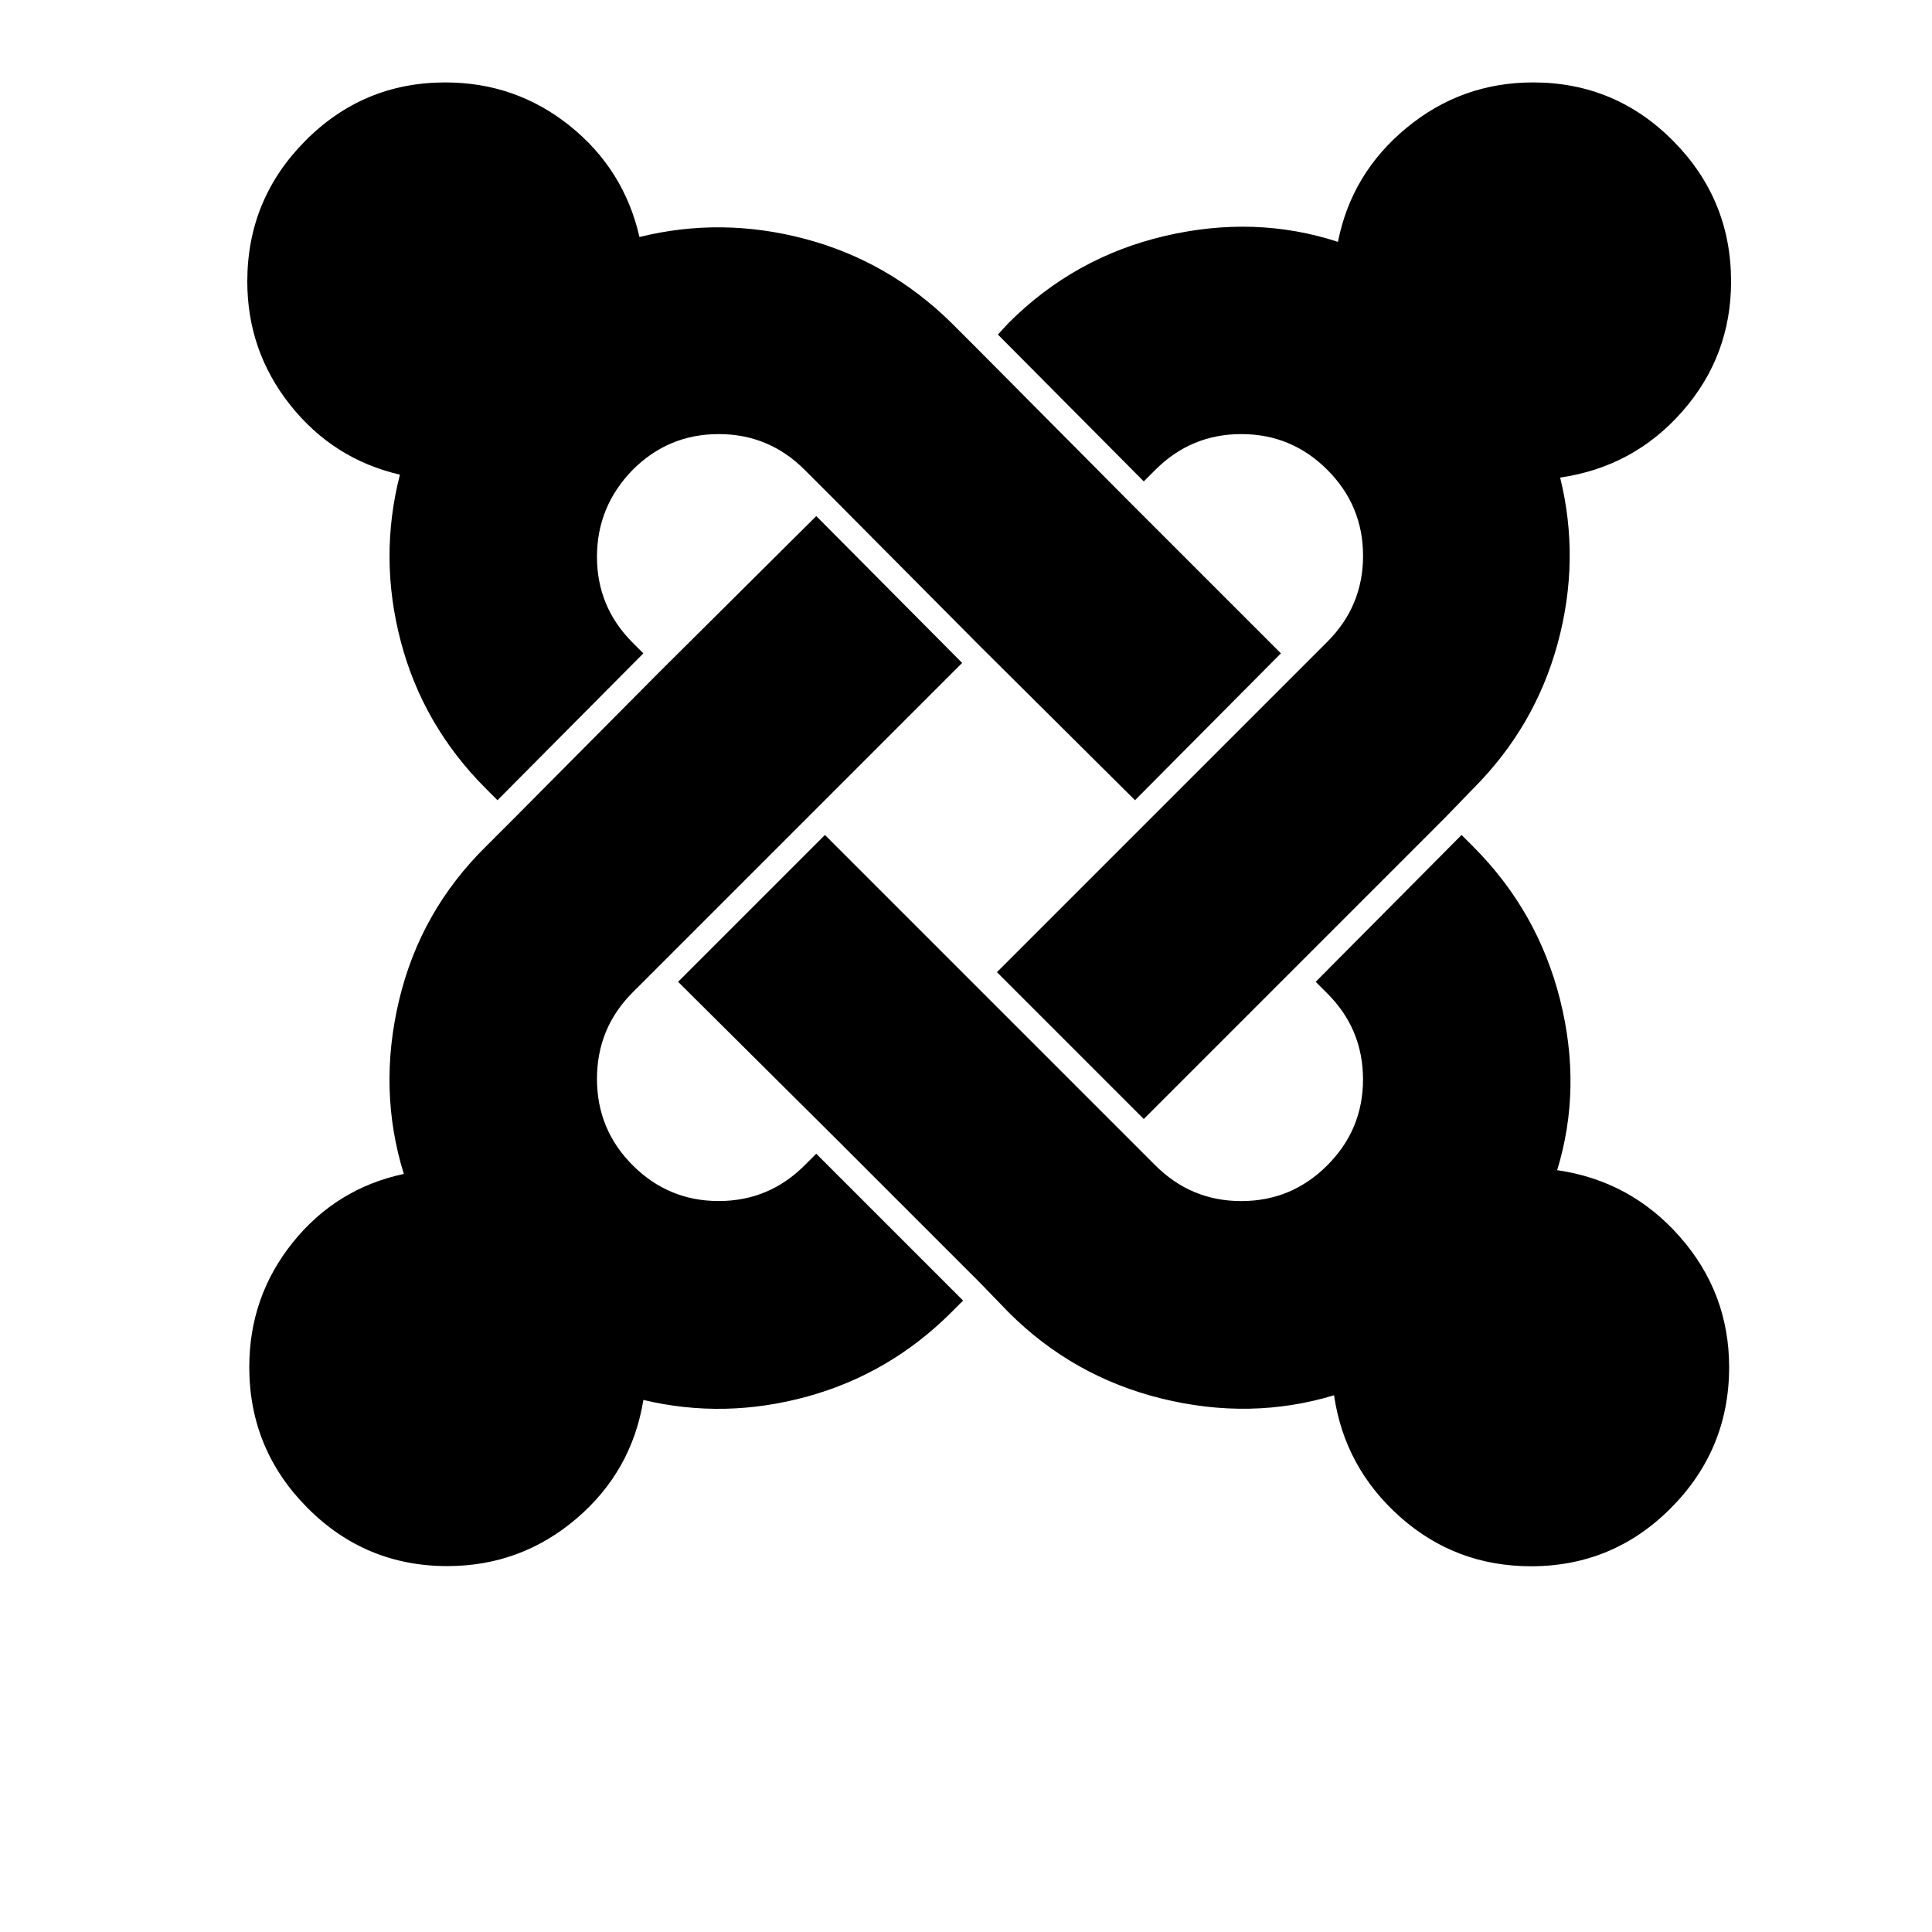 <svg width="24" height="24" viewBox="0 0 1000 1000">
  <path d="M662.997 338.176l-80-80-75.499-76.011-14.997-14.997c-21.675-21.333-46.912-35.84-75.755-43.499s-57.408-8-85.76-1.003c-5.333-23.339-17.344-42.496-36.011-57.493s-40.171-22.507-64.491-22.507c-28.331 0-52.501 10.091-72.491 30.251s-29.995 44.416-29.995 72.747c0 24 7.424 45.333 22.251 64s33.749 30.677 56.747 36.011c-7.339 28.672-7.168 57.493 0.491 86.507s22.336 54.336 44.011 76.011l5.995 5.995 75.499-76.011-5.504-5.504c-12.331-12.331-18.496-27.157-18.496-44.501s6.165-32.341 18.496-44.992c12.331-12.331 27.157-18.496 44.501-18.496s32.171 6.165 44.501 18.496l14.997 14.997 75.499 76.011 80.491 80 75.52-76.011zM492.501 679.168l5.995-5.995-76.011-76.011-5.995 5.995c-12.331 12.331-27.157 18.496-44.501 18.496-17.323 0-32.171-6.165-44.501-18.496s-18.496-27.243-18.496-44.757 6.165-32.427 18.496-44.757l170.517-170.517-75.499-76.011-80.491 80-75.499 76.011-14.997 14.997c-22.677 22.336-37.675 48.917-44.992 79.744s-6.507 60.757 2.496 89.749c-23.339 4.992-42.496 16.832-57.493 35.499s-22.507 40.171-22.507 64.491c0 28.331 10.005 52.587 29.995 72.747s44.16 30.251 72.491 30.251c25.344 0 47.573-8.171 66.752-24.491s30.741-36.843 34.752-61.504c28.011 6.677 56.256 6.080 84.757-1.749s53.397-22.357 74.731-43.691zM896 145.664c0-28.331-10.005-52.587-29.995-72.747s-44.16-30.251-72.491-30.251c-24.661 0-46.507 7.829-65.493 23.509s-30.827 35.328-35.499 59.008c-28.672-9.344-58.581-10.325-89.749-3.008s-58.091 22.336-80.747 44.992l-5.504 5.995 75.499 76.011 5.995-5.995c12.331-12.331 27.157-18.496 44.501-18.496s32.171 6.165 44.501 18.496 18.496 27.157 18.496 44.501-6.165 32.171-18.496 44.501l-171.008 171.008 76.011 76.011 155.989-156.011 14.507-14.997c21.333-21.333 35.925-46.421 43.755-75.243s8.256-57.408 1.259-85.76c25.344-3.669 46.421-15.083 63.253-34.24s25.216-41.621 25.216-67.285zM894.997 707.67c0-25.664-8.491-48.171-25.493-67.499s-38.165-30.827-63.509-34.496c8.661-28.331 9.173-57.749 1.493-88.256s-22.677-56.917-44.992-79.253l-5.995-5.995-75.499 76.011 5.995 5.995c12.331 12.331 18.496 27.157 18.496 44.501s-6.165 32.171-18.496 44.501-27.157 18.496-44.501 18.496-32.171-6.165-44.501-18.496l-171.008-171.008-76.011 76.011 80.491 80 76.011 76.011 14.507 14.997c22.336 22.336 48.832 37.248 79.509 44.757s60.331 6.912 89.003-1.749c3.669 25.003 15.083 45.995 34.24 62.997s41.749 25.493 67.755 25.493c28.331 0 52.501-10.091 72.491-30.251s30.016-44.437 30.016-72.768z" />
</svg>